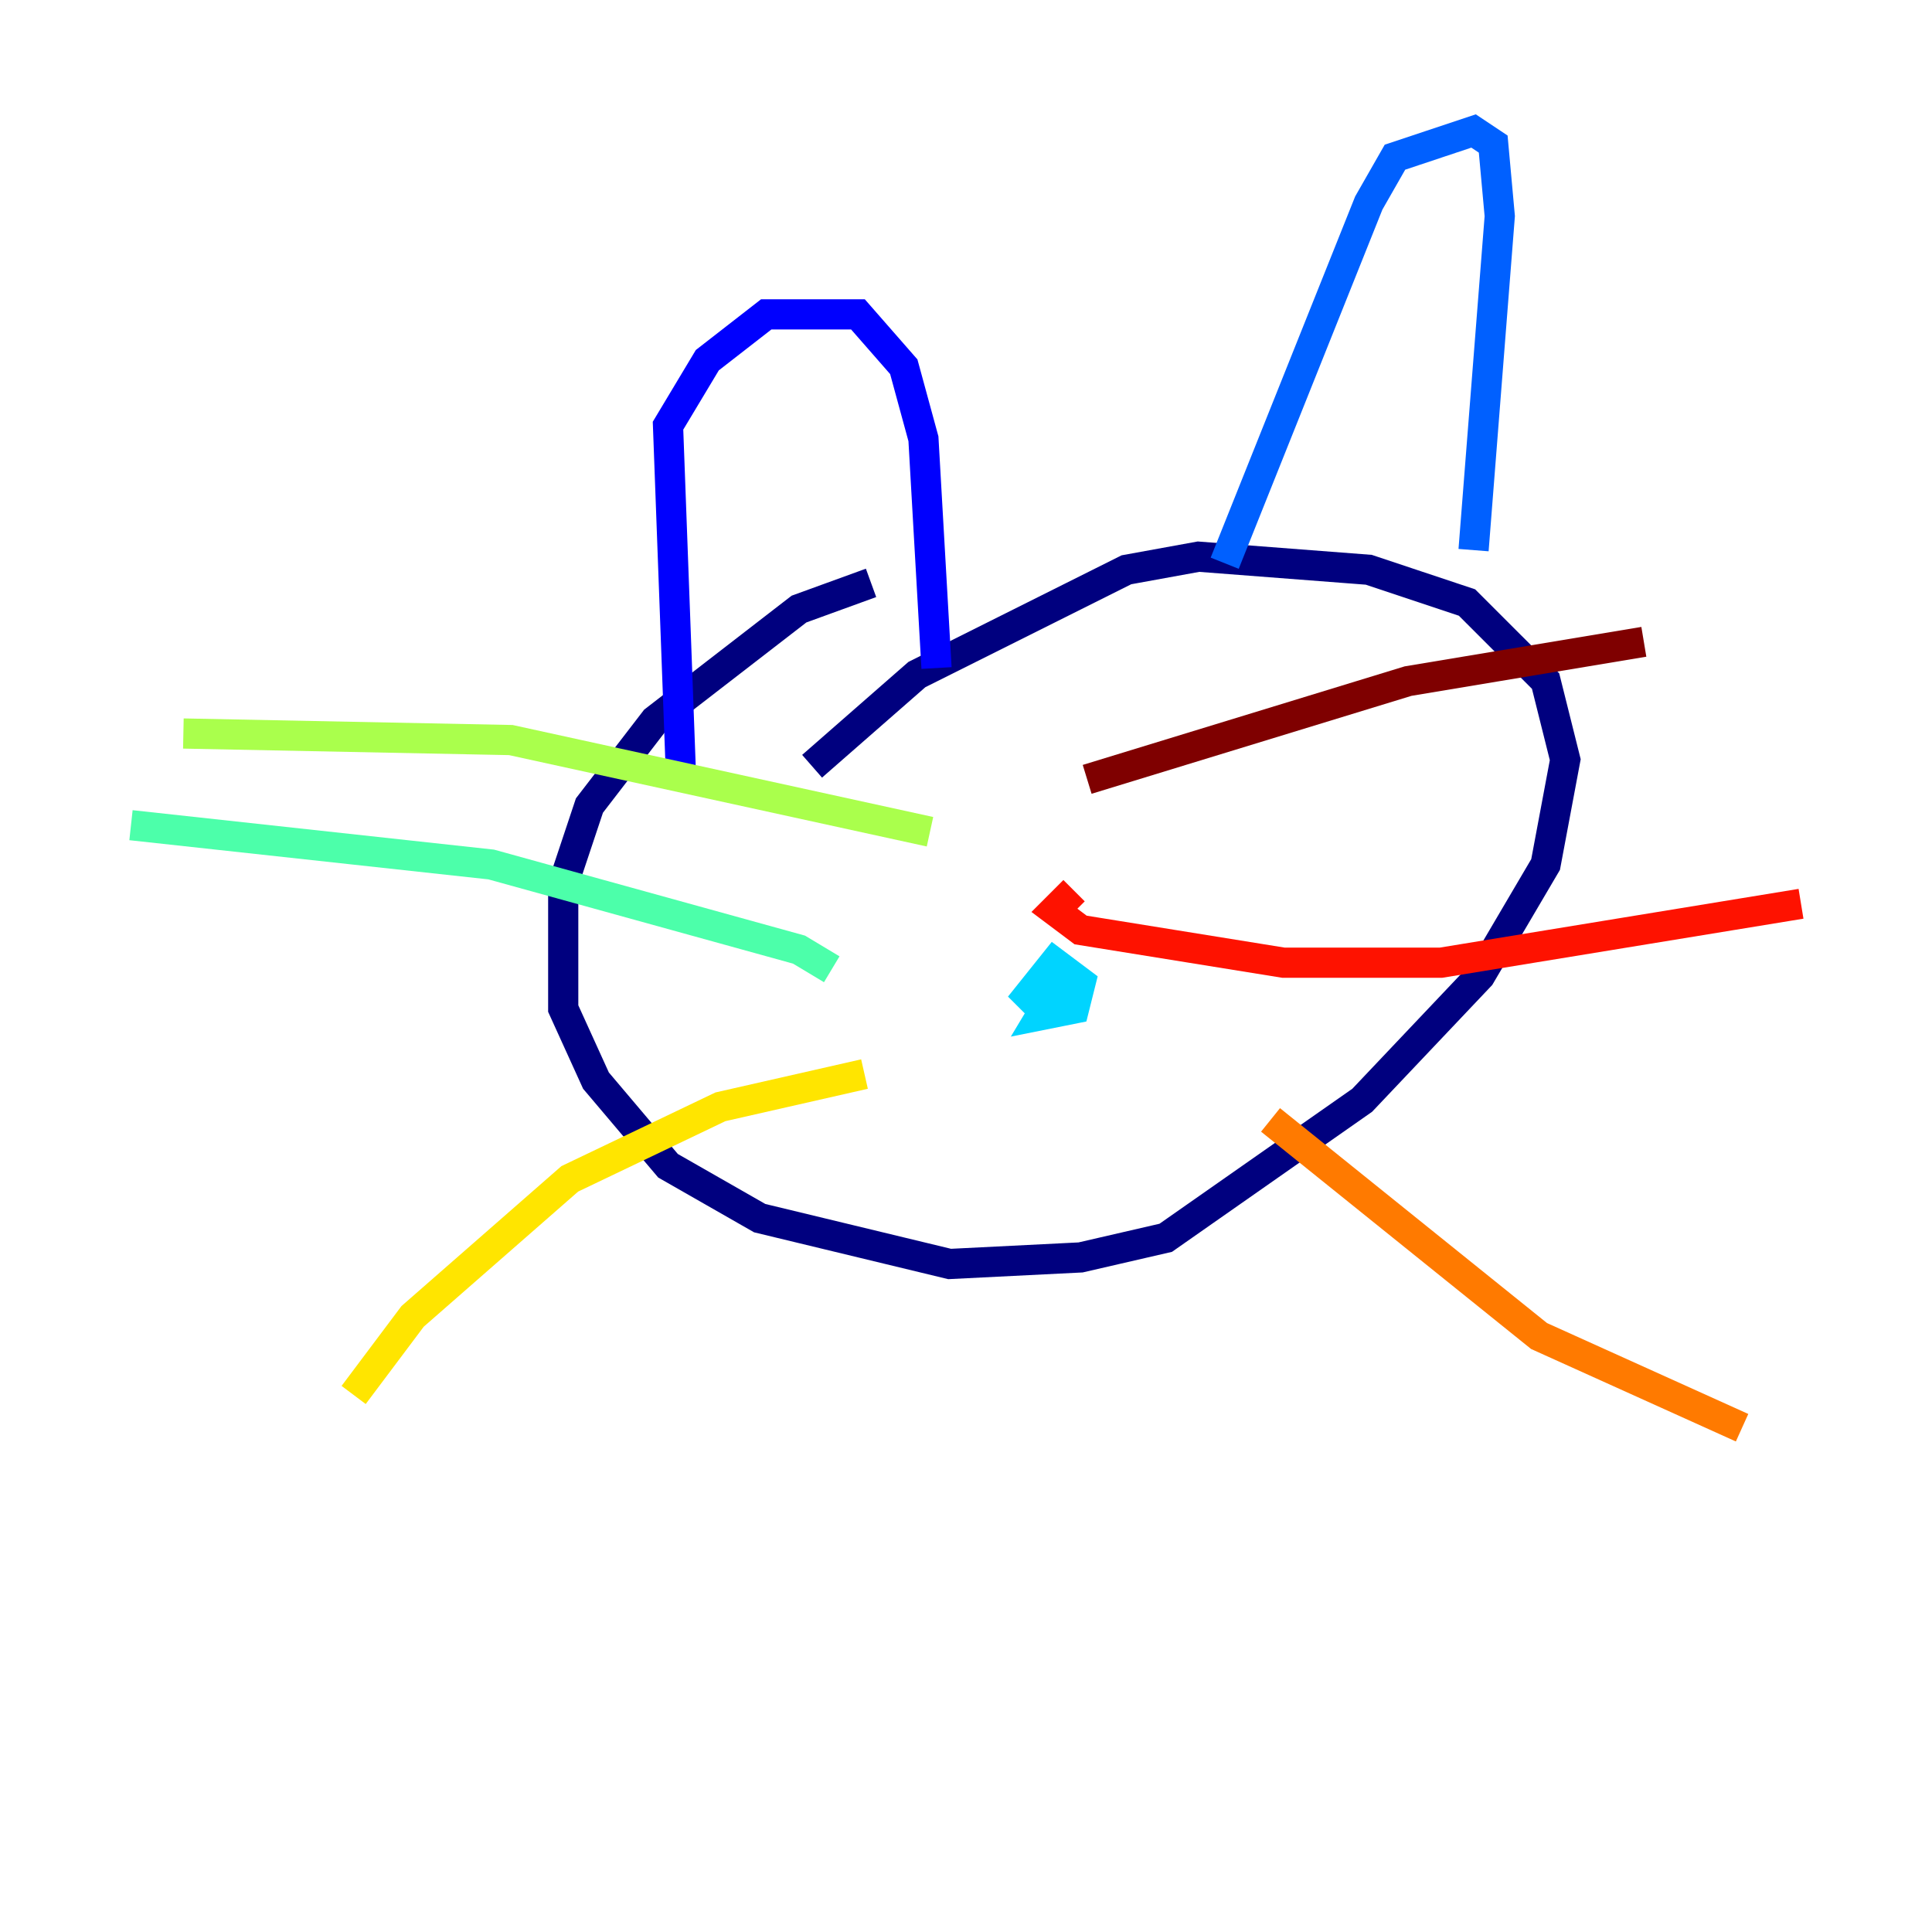 <?xml version="1.0" encoding="utf-8" ?>
<svg baseProfile="tiny" height="128" version="1.2" viewBox="0,0,128,128" width="128" xmlns="http://www.w3.org/2000/svg" xmlns:ev="http://www.w3.org/2001/xml-events" xmlns:xlink="http://www.w3.org/1999/xlink"><defs /><polyline fill="none" points="57.709,38.617 52.936,40.352 43.39,47.729 39.051,53.37 37.315,58.576 37.315,66.82 39.485,71.593 44.258,77.234 50.332,80.705 62.915,83.742 71.593,83.308 77.234,82.007 90.251,72.895 98.061,64.651 102.4,57.275 103.702,50.332 102.4,45.125 97.193,39.919 90.685,37.749 79.403,36.881 74.63,37.749 60.746,44.691 53.803,50.766" stroke="#00007f" stroke-width="2" /><polyline fill="none" points="45.125,51.634 44.258,28.203 46.861,23.864 50.766,20.827 56.841,20.827 59.878,24.298 61.18,29.071 62.047,44.258" stroke="#0000fe" stroke-width="2" /><polyline fill="none" points="81.139,37.315 90.685,13.451 92.42,10.414 97.627,8.678 98.929,9.546 99.363,14.319 97.627,36.447" stroke="#0060ff" stroke-width="2" /><polyline fill="none" points="70.291,65.085 68.99,67.254 71.159,66.82 71.593,65.085 69.858,63.783 68.122,65.953 68.99,66.82 70.291,66.386 68.99,64.651" stroke="#00d4ff" stroke-width="2" /><polyline fill="none" points="55.105,64.217 52.936,62.915 32.542,57.275 8.678,54.671" stroke="#4cffaa" stroke-width="2" /><polyline fill="none" points="61.614,55.105 33.844,49.031 12.149,48.597" stroke="#aaff4c" stroke-width="2" /><polyline fill="none" points="57.275,71.159 47.729,73.329 37.749,78.102 27.336,87.214 23.43,92.42" stroke="#ffe500" stroke-width="2" /><polyline fill="none" points="84.176,74.197 101.966,88.515 115.417,94.59" stroke="#ff7a00" stroke-width="2" /><polyline fill="none" points="71.159,59.01 69.858,60.312 71.593,61.614 85.044,63.783 95.458,63.783 119.322,59.878" stroke="#fe1200" stroke-width="2" /><polyline fill="none" points="72.027,51.634 93.288,45.125 108.909,42.522" stroke="#7f0000" stroke-width="2" /></svg>
